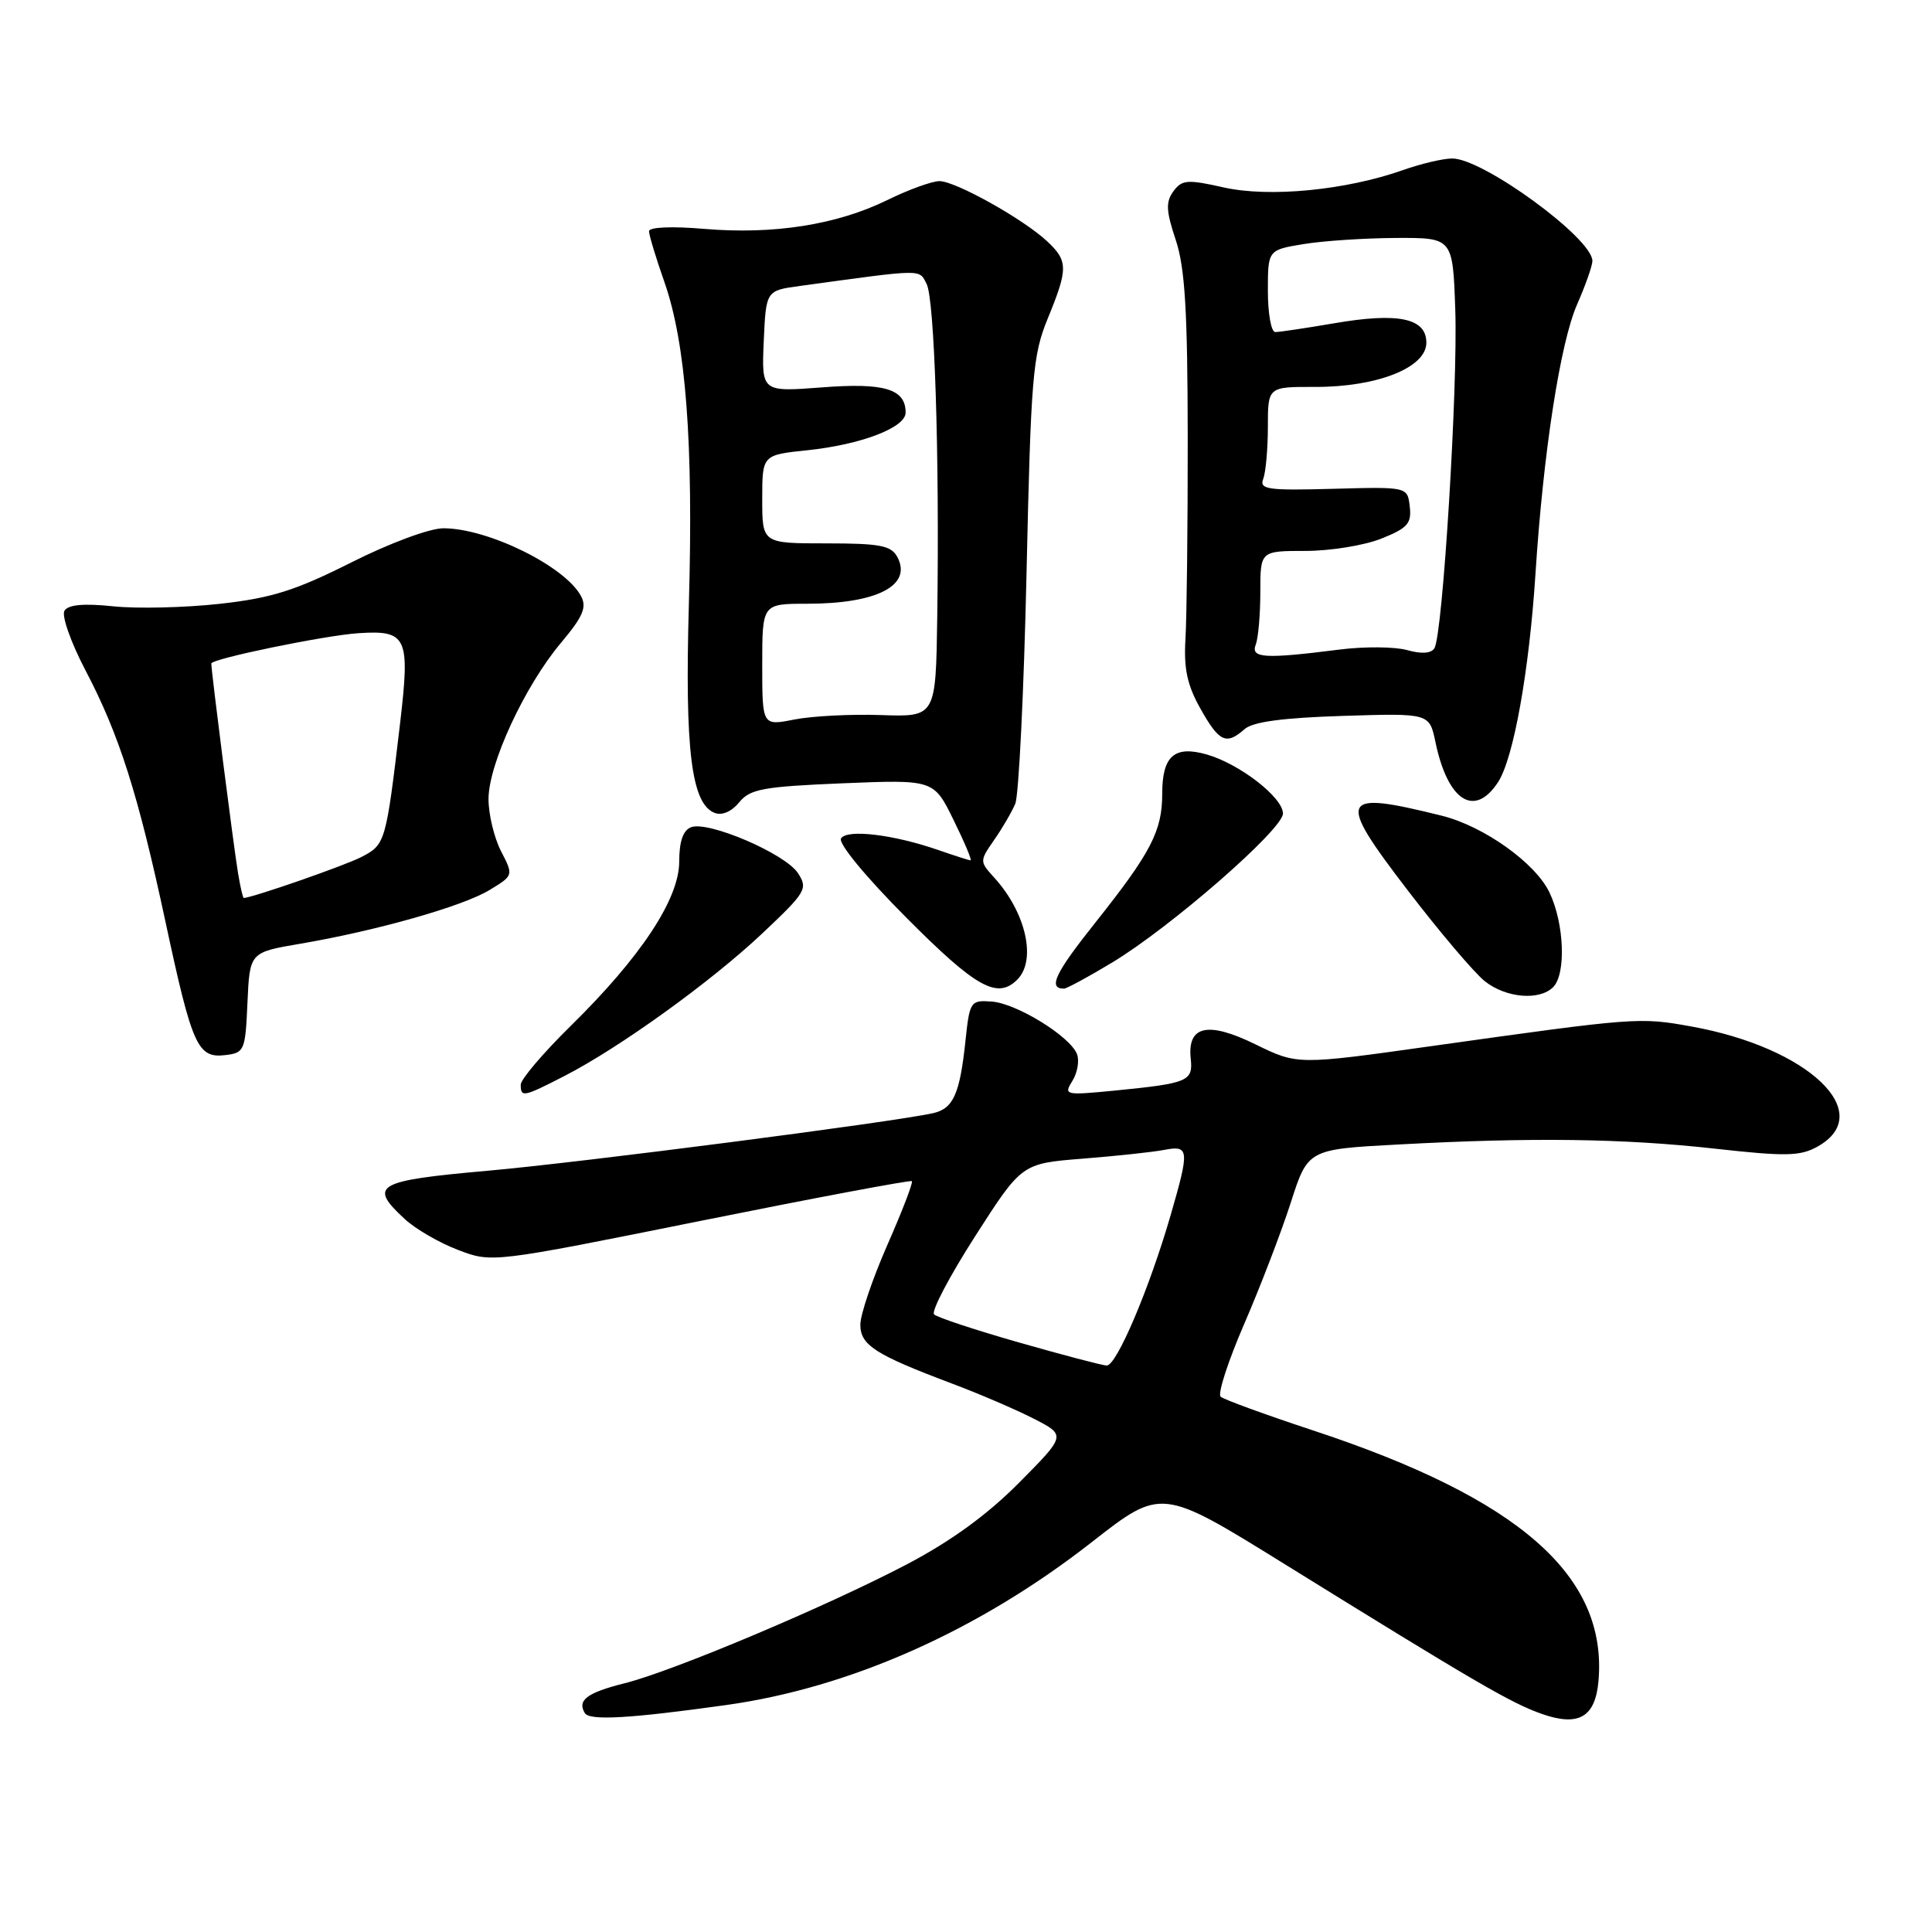 <?xml version="1.0" encoding="UTF-8" standalone="no"?>
<!DOCTYPE svg PUBLIC "-//W3C//DTD SVG 1.1//EN" "http://www.w3.org/Graphics/SVG/1.1/DTD/svg11.dtd" >
<svg xmlns="http://www.w3.org/2000/svg" xmlns:xlink="http://www.w3.org/1999/xlink" version="1.1" viewBox="0 0 256 256">
 <g >
 <path fill="currentColor"
d=" M 96.20 225.93 C 112.68 223.63 129.70 216.05 144.68 204.33 C 153.89 197.13 153.89 197.13 170.20 207.24 C 195.50 222.92 200.22 225.67 204.29 227.10 C 209.19 228.82 211.39 227.54 211.81 222.72 C 213.00 208.78 201.31 198.54 173.90 189.51 C 167.63 187.44 162.16 185.44 161.74 185.07 C 161.32 184.69 162.73 180.36 164.86 175.44 C 166.99 170.52 169.76 163.30 171.02 159.40 C 173.30 152.29 173.30 152.29 185.31 151.65 C 203.04 150.69 215.09 150.85 227.29 152.21 C 236.64 153.25 238.54 153.21 240.83 151.93 C 248.76 147.49 239.62 138.79 224.09 136.01 C 217.24 134.77 216.77 134.81 189.71 138.61 C 171.93 141.11 171.93 141.11 166.35 138.38 C 160.02 135.28 157.30 135.90 157.78 140.31 C 158.10 143.27 157.41 143.55 147.69 144.51 C 141.10 145.15 140.92 145.11 142.10 143.22 C 142.77 142.14 143.04 140.55 142.71 139.68 C 141.80 137.32 134.69 132.94 131.39 132.71 C 128.59 132.51 128.48 132.68 127.92 138.00 C 127.18 144.97 126.31 146.90 123.64 147.50 C 118.39 148.68 76.95 154.04 64.62 155.13 C 49.81 156.45 48.78 157.04 53.60 161.50 C 55.02 162.83 58.21 164.68 60.69 165.62 C 65.18 167.34 65.18 167.34 92.84 161.77 C 108.05 158.71 120.65 156.34 120.83 156.51 C 121.01 156.68 119.55 160.48 117.58 164.96 C 115.61 169.44 114.00 174.19 114.00 175.52 C 114.00 178.24 115.94 179.49 126.20 183.35 C 129.74 184.68 134.58 186.76 136.95 187.97 C 141.27 190.18 141.27 190.18 135.04 196.46 C 130.82 200.72 126.01 204.21 120.15 207.29 C 109.50 212.87 89.16 221.45 82.73 223.05 C 77.78 224.29 76.45 225.30 77.50 227.00 C 78.13 228.02 83.47 227.71 96.20 225.93 Z  M 74.78 142.58 C 82.07 138.84 94.19 130.11 101.00 123.69 C 106.82 118.20 107.08 117.76 105.73 115.69 C 104.04 113.11 93.85 108.74 91.57 109.61 C 90.51 110.02 90.00 111.49 90.00 114.16 C 90.00 119.12 84.93 126.80 75.59 135.97 C 71.97 139.53 69.00 143.02 69.00 143.72 C 69.00 145.44 69.33 145.38 74.78 142.58 Z  M 32.79 132.85 C 33.09 126.19 33.09 126.19 39.79 125.05 C 49.94 123.32 61.32 120.09 64.87 117.93 C 68.05 116.00 68.05 116.00 66.39 112.79 C 65.48 111.02 64.73 107.91 64.73 105.88 C 64.73 101.25 69.54 90.87 74.34 85.17 C 77.25 81.71 77.78 80.46 76.99 78.99 C 74.88 75.03 64.66 70.00 58.75 70.00 C 56.93 70.00 51.62 71.97 46.52 74.54 C 39.14 78.25 35.98 79.25 29.12 80.01 C 24.51 80.52 18.16 80.67 15.01 80.34 C 11.09 79.93 9.04 80.12 8.54 80.93 C 8.14 81.58 9.39 85.13 11.32 88.81 C 15.81 97.37 18.29 105.17 21.94 122.20 C 25.46 138.61 26.18 140.23 29.82 139.81 C 32.39 139.51 32.51 139.24 32.79 132.85 Z  M 205.80 130.80 C 207.53 129.07 207.28 122.38 205.32 118.27 C 203.47 114.36 196.60 109.46 191.02 108.08 C 177.44 104.71 177.04 105.59 186.49 117.92 C 190.76 123.50 195.39 128.95 196.76 130.03 C 199.57 132.24 203.98 132.62 205.80 130.80 Z  M 134.80 129.80 C 137.37 127.23 135.95 120.92 131.76 116.31 C 129.79 114.14 129.79 114.11 131.72 111.31 C 132.80 109.77 134.06 107.60 134.53 106.50 C 134.99 105.40 135.67 91.68 136.02 76.00 C 136.60 49.88 136.84 47.06 138.83 42.21 C 141.54 35.60 141.54 34.58 138.75 31.97 C 135.59 29.02 126.61 24.00 124.48 24.00 C 123.50 24.00 120.38 25.13 117.55 26.52 C 110.87 29.79 102.50 31.10 93.34 30.33 C 89.03 29.96 86.00 30.09 86.00 30.64 C 86.00 31.15 86.91 34.17 88.03 37.35 C 90.89 45.49 91.89 58.62 91.28 80.04 C 90.73 99.42 91.61 106.53 94.71 107.72 C 95.68 108.09 96.96 107.53 97.95 106.31 C 99.38 104.55 101.10 104.23 111.66 103.79 C 123.73 103.30 123.73 103.30 126.35 108.65 C 127.80 111.59 128.81 114.00 128.61 114.00 C 128.41 114.00 126.51 113.39 124.38 112.65 C 118.39 110.57 112.22 109.83 111.44 111.10 C 111.04 111.74 114.75 116.23 120.11 121.61 C 129.35 130.89 132.15 132.45 134.80 129.80 Z  M 147.35 127.55 C 155.12 122.87 169.99 109.90 170.00 107.80 C 170.00 105.67 164.27 101.23 159.93 99.98 C 155.62 98.74 154.00 100.16 154.00 105.17 C 154.00 110.11 152.53 112.95 145.09 122.31 C 139.79 128.97 138.83 131.00 140.98 131.00 C 141.33 131.00 144.20 129.45 147.35 127.55 Z  M 198.50 103.64 C 200.55 100.51 202.63 88.92 203.46 76.00 C 204.49 59.97 206.75 45.35 208.99 40.30 C 210.09 37.79 211.00 35.22 211.00 34.57 C 211.00 31.58 196.53 21.00 192.43 21.00 C 191.23 21.00 188.29 21.69 185.90 22.54 C 178.31 25.21 168.22 26.19 162.17 24.84 C 157.33 23.75 156.61 23.81 155.48 25.35 C 154.45 26.76 154.51 27.96 155.79 31.79 C 157.02 35.48 157.36 41.18 157.38 58.00 C 157.39 69.83 157.25 81.82 157.08 84.66 C 156.84 88.60 157.31 90.79 159.07 93.91 C 161.55 98.33 162.48 98.76 164.92 96.61 C 166.01 95.64 170.02 95.11 177.95 94.86 C 189.40 94.50 189.40 94.50 190.20 98.31 C 191.83 106.14 195.37 108.42 198.50 103.64 Z  M 135.00 177.88 C 129.22 176.23 124.17 174.56 123.77 174.16 C 123.37 173.76 125.82 169.10 129.21 163.81 C 135.39 154.17 135.39 154.17 143.45 153.53 C 147.88 153.18 152.74 152.66 154.25 152.37 C 157.58 151.73 157.64 152.30 155.12 161.00 C 152.30 170.74 147.94 181.01 146.64 180.94 C 146.01 180.91 140.78 179.53 135.00 177.88 Z  M 31.55 115.75 C 30.96 112.23 28.00 89.01 28.00 87.92 C 28.00 87.29 43.07 84.19 47.50 83.90 C 53.94 83.48 54.36 84.39 53.01 95.87 C 51.14 111.66 51.07 111.91 47.90 113.55 C 45.69 114.70 33.60 118.90 32.30 118.99 C 32.18 118.99 31.85 117.54 31.55 115.75 Z  M 101.00 88.09 C 101.00 80.00 101.00 80.00 106.93 80.00 C 116.22 80.00 120.91 77.57 118.90 73.80 C 118.08 72.28 116.60 72.00 109.46 72.00 C 101.00 72.00 101.00 72.00 101.00 66.14 C 101.00 60.28 101.00 60.28 106.99 59.66 C 114.12 58.91 120.00 56.66 120.00 54.67 C 120.00 51.54 117.19 50.69 108.93 51.33 C 100.91 51.94 100.91 51.94 101.20 45.22 C 101.50 38.50 101.50 38.50 106.00 37.89 C 122.56 35.62 121.74 35.63 122.78 37.62 C 123.83 39.64 124.50 60.33 124.19 81.75 C 124.00 95.00 124.00 95.00 116.75 94.75 C 112.76 94.61 107.59 94.88 105.25 95.34 C 101.00 96.18 101.00 96.18 101.00 88.09 Z  M 166.39 85.42 C 166.73 84.55 167.00 81.40 167.00 78.42 C 167.00 73.00 167.00 73.00 172.98 73.00 C 176.27 73.00 180.79 72.27 183.03 71.37 C 186.52 69.98 187.06 69.36 186.80 67.12 C 186.50 64.50 186.50 64.50 176.64 64.77 C 167.93 65.01 166.84 64.85 167.39 63.44 C 167.72 62.56 168.00 59.45 168.00 56.54 C 168.00 51.25 168.00 51.25 174.25 51.27 C 182.50 51.29 189.00 48.71 189.00 45.41 C 189.00 42.15 185.29 41.37 176.76 42.84 C 173.02 43.48 169.52 44.00 168.98 44.00 C 168.44 44.00 168.00 41.55 168.00 38.56 C 168.00 33.12 168.00 33.12 172.75 32.34 C 175.36 31.91 180.88 31.55 185.00 31.53 C 192.50 31.50 192.50 31.50 192.83 41.00 C 193.19 51.29 191.17 84.11 190.07 85.89 C 189.64 86.59 188.36 86.68 186.45 86.14 C 184.83 85.69 180.80 85.65 177.50 86.07 C 167.56 87.33 165.70 87.22 166.39 85.42 Z "/>
</g>
</svg>
